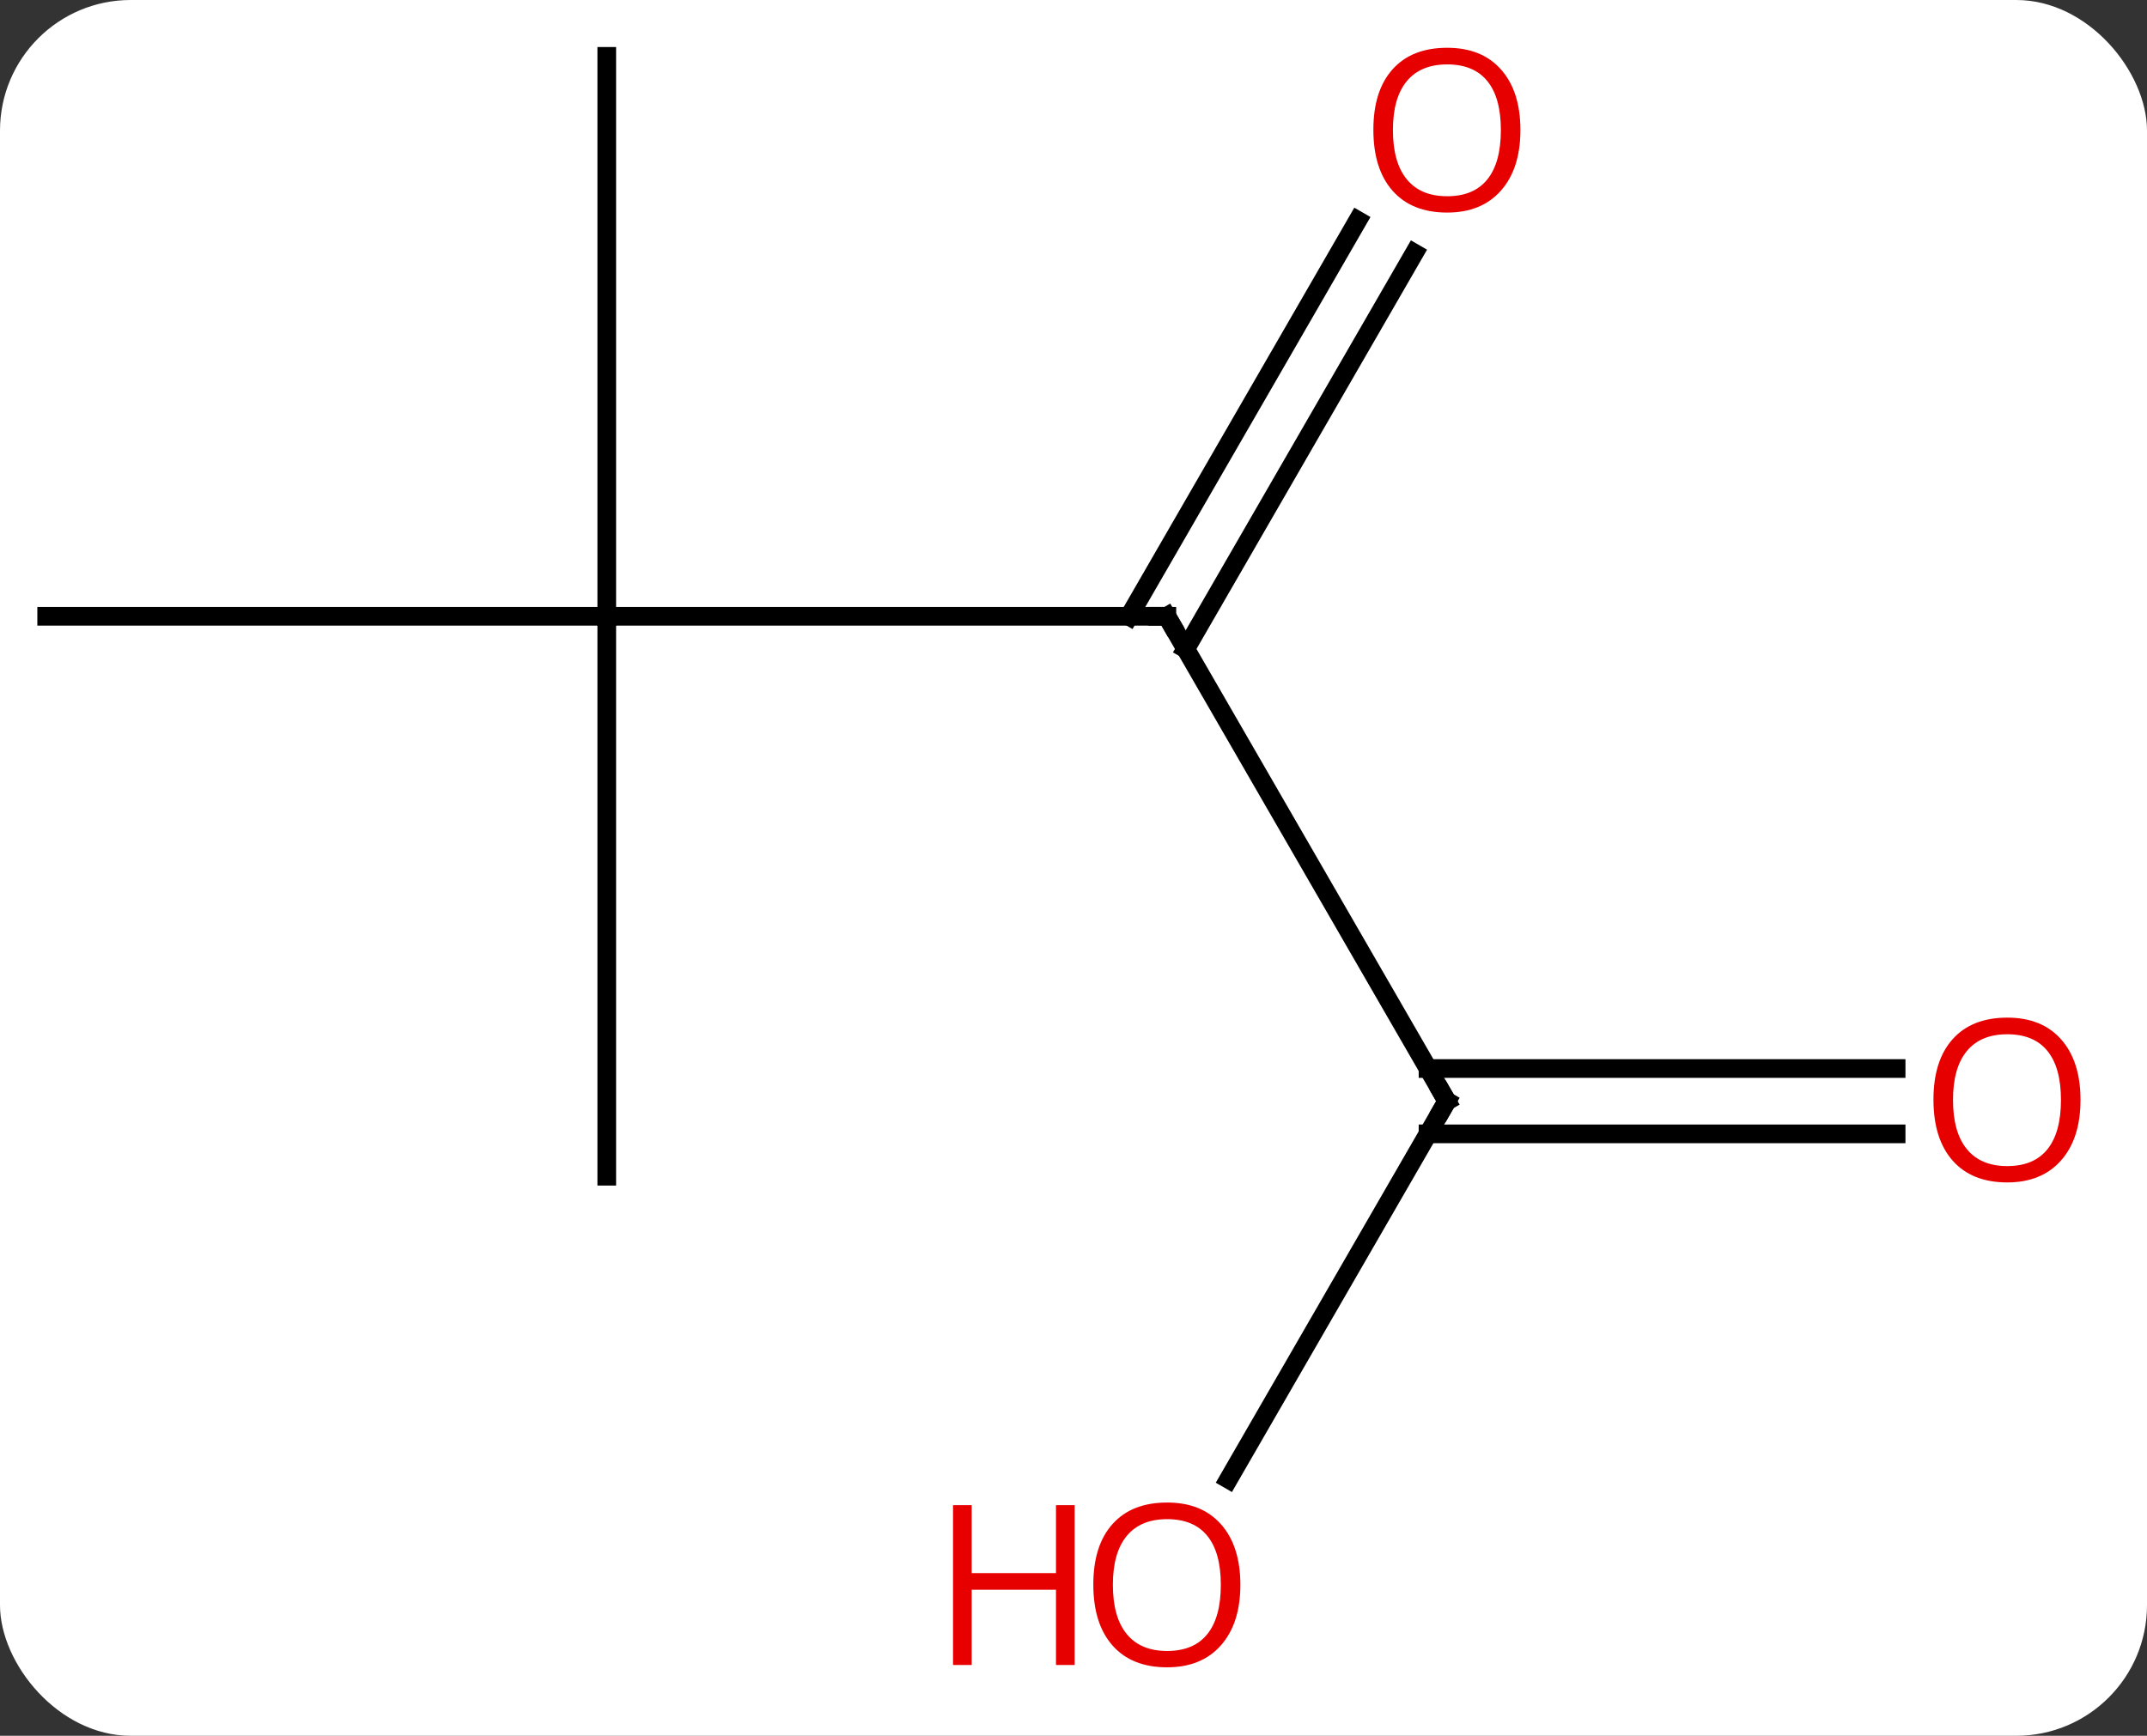 <svg width="115" viewBox="0 0 115 93" style="fill-opacity:1; color-rendering:auto; color-interpolation:auto; text-rendering:auto; stroke:black; stroke-linecap:square; stroke-miterlimit:10; shape-rendering:auto; stroke-opacity:1; fill:black; stroke-dasharray:none; font-weight:normal; stroke-width:1; font-family:'Open Sans'; font-style:normal; stroke-linejoin:miter; font-size:12; stroke-dashoffset:0; image-rendering:auto;" height="93" class="cas-substance-image" xmlns:xlink="http://www.w3.org/1999/xlink" xmlns="http://www.w3.org/2000/svg"><rect x="0" y="0" width="115" height="93" fill="#333333" stroke="none"/><svg class="cas-substance-single-component"><rect y="0" x="0" width="115" stroke="none" ry="7" rx="7" height="93" fill="white" class="cas-substance-group"/><svg y="0" x="0" width="115" viewBox="0 0 115 93" style="fill:black;" height="93" class="cas-substance-single-component-image"><svg><g><g transform="translate(55,44)" style="text-rendering:geometricPrecision; color-rendering:optimizeQuality; color-interpolation:linearRGB; stroke-linecap:butt; image-rendering:optimizeQuality;"><line y2="-10.98" y1="-10.98" x2="-22.5" x1="7.5" style="fill:none;"/><line y2="15" y1="-10.98" x2="22.5" x1="7.5" style="fill:none;"/><line y2="-30.44" y1="-9.23" x2="20.755" x1="8.51" style="fill:none;"/><line y2="-32.19" y1="-10.98" x2="17.724" x1="5.479" style="fill:none;"/><line y2="-40.98" y1="-10.98" x2="-22.5" x1="-22.5" style="fill:none;"/><line y2="-10.98" y1="-10.98" x2="-52.5" x1="-22.5" style="fill:none;"/><line y2="19.02" y1="-10.98" x2="-22.5" x1="-22.5" style="fill:none;"/><line y2="35.258" y1="15" x2="10.803" x1="22.5" style="fill:none;"/><line y2="16.75" y1="16.75" x2="46.562" x1="21.49" style="fill:none;"/><line y2="13.25" y1="13.25" x2="46.562" x1="21.49" style="fill:none;"/><path style="fill:none; stroke-miterlimit:5;" d="M7 -10.98 L7.5 -10.98 L7.75 -10.547"/><path style="fill:none; stroke-miterlimit:5;" d="M22.25 14.567 L22.5 15 L22.25 15.433"/></g><g transform="translate(55,44)" style="stroke-linecap:butt; fill:rgb(230,0,0); text-rendering:geometricPrecision; color-rendering:optimizeQuality; image-rendering:optimizeQuality; font-family:'Open Sans'; stroke:rgb(230,0,0); color-interpolation:linearRGB; stroke-miterlimit:5;"><path style="stroke:none;" d="M26.438 -37.033 Q26.438 -34.971 25.398 -33.791 Q24.359 -32.611 22.516 -32.611 Q20.625 -32.611 19.594 -33.776 Q18.562 -34.94 18.562 -37.049 Q18.562 -39.143 19.594 -40.291 Q20.625 -41.44 22.516 -41.44 Q24.375 -41.44 25.406 -40.268 Q26.438 -39.096 26.438 -37.033 ZM19.609 -37.033 Q19.609 -35.299 20.352 -34.393 Q21.094 -33.486 22.516 -33.486 Q23.938 -33.486 24.664 -34.385 Q25.391 -35.283 25.391 -37.033 Q25.391 -38.768 24.664 -39.658 Q23.938 -40.549 22.516 -40.549 Q21.094 -40.549 20.352 -39.651 Q19.609 -38.752 19.609 -37.033 Z"/><path style="stroke:none;" d="M11.438 40.91 Q11.438 42.972 10.398 44.152 Q9.359 45.332 7.516 45.332 Q5.625 45.332 4.594 44.167 Q3.562 43.003 3.562 40.894 Q3.562 38.8 4.594 37.652 Q5.625 36.503 7.516 36.503 Q9.375 36.503 10.406 37.675 Q11.438 38.847 11.438 40.91 ZM4.609 40.91 Q4.609 42.644 5.352 43.55 Q6.094 44.457 7.516 44.457 Q8.938 44.457 9.664 43.558 Q10.391 42.66 10.391 40.91 Q10.391 39.175 9.664 38.285 Q8.938 37.394 7.516 37.394 Q6.094 37.394 5.352 38.292 Q4.609 39.191 4.609 40.91 Z"/><path style="stroke:none;" d="M2.562 45.207 L1.562 45.207 L1.562 41.175 L-2.953 41.175 L-2.953 45.207 L-3.953 45.207 L-3.953 36.644 L-2.953 36.644 L-2.953 40.285 L1.562 40.285 L1.562 36.644 L2.562 36.644 L2.562 45.207 Z"/><path style="stroke:none;" d="M56.438 14.93 Q56.438 16.992 55.398 18.172 Q54.359 19.352 52.516 19.352 Q50.625 19.352 49.594 18.188 Q48.562 17.023 48.562 14.914 Q48.562 12.82 49.594 11.672 Q50.625 10.523 52.516 10.523 Q54.375 10.523 55.406 11.695 Q56.438 12.867 56.438 14.93 ZM49.609 14.93 Q49.609 16.664 50.352 17.57 Q51.094 18.477 52.516 18.477 Q53.938 18.477 54.664 17.578 Q55.391 16.68 55.391 14.93 Q55.391 13.195 54.664 12.305 Q53.938 11.414 52.516 11.414 Q51.094 11.414 50.352 12.312 Q49.609 13.211 49.609 14.93 Z"/></g></g></svg></svg></svg></svg>